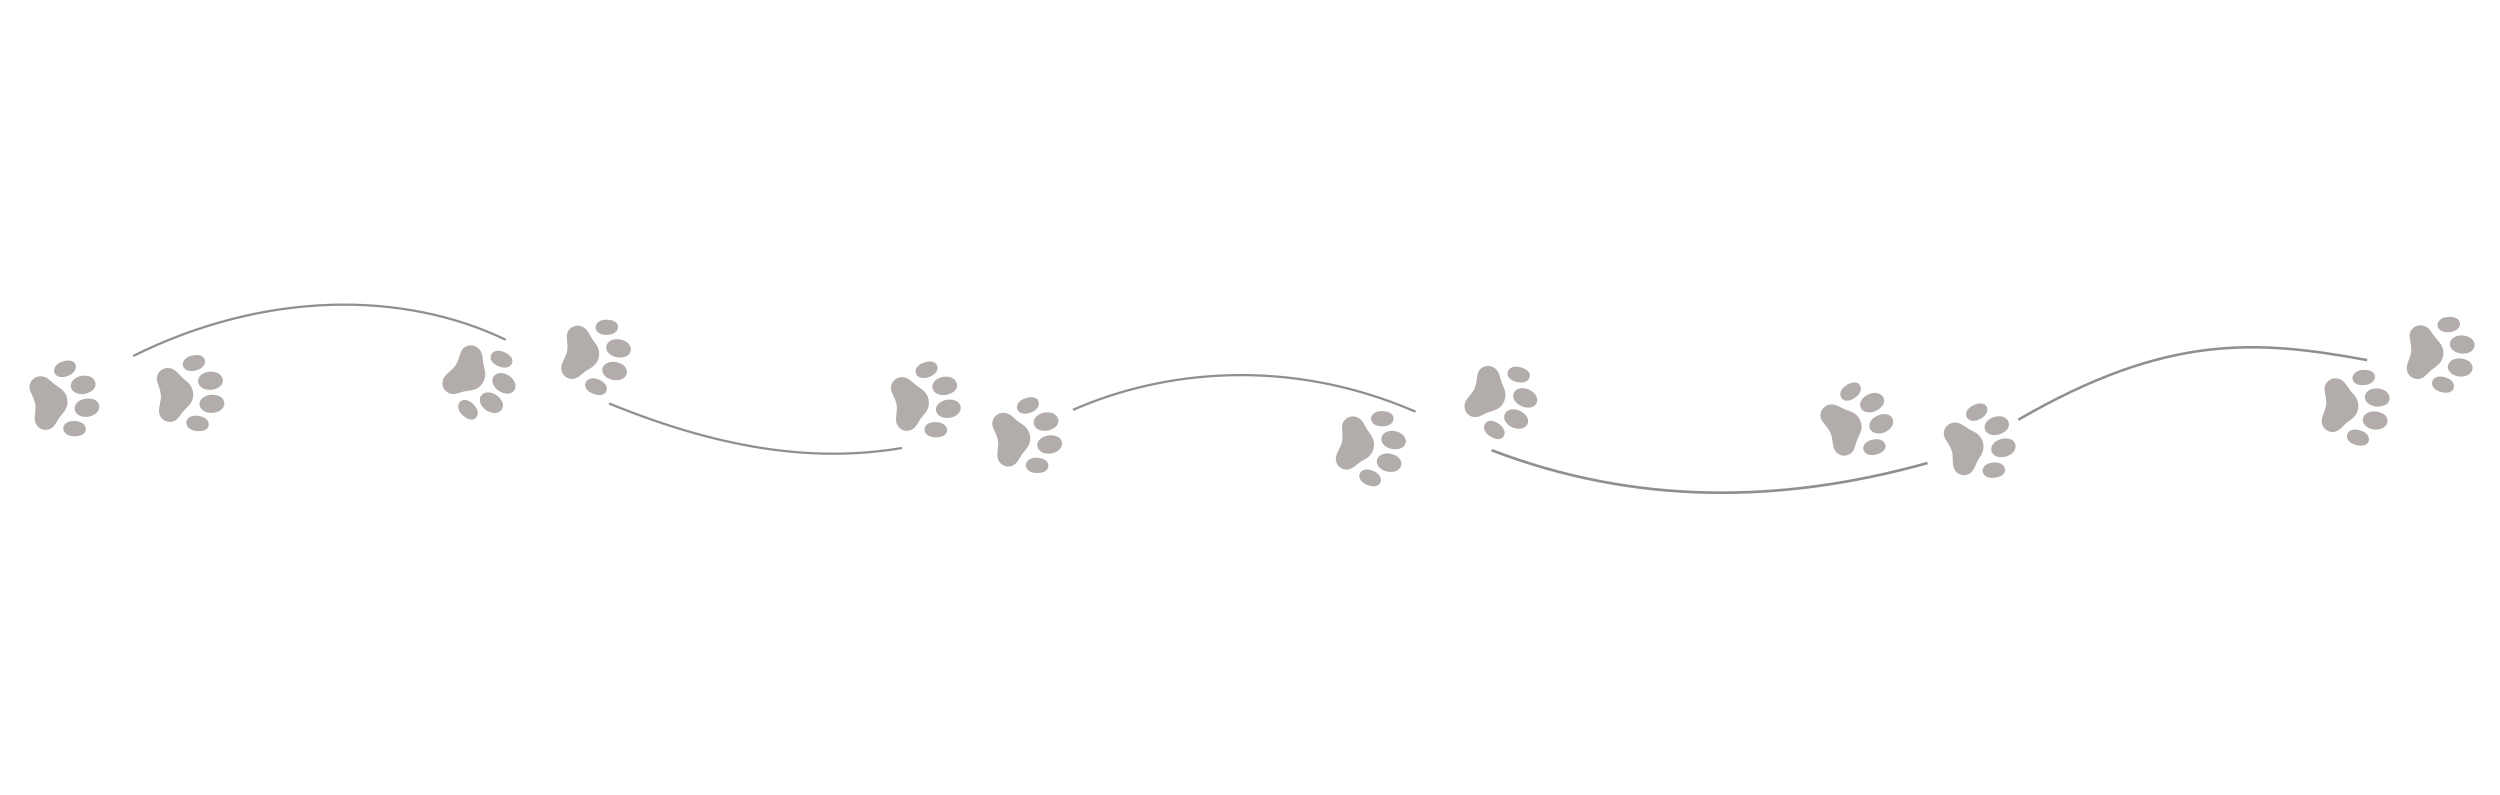 <?xml version="1.0" encoding="UTF-8" standalone="no"?>
<svg
   xmlns:dc="http://purl.org/dc/elements/1.1/"
   xmlns:cc="http://creativecommons.org/ns#"
   xmlns:rdf="http://www.w3.org/1999/02/22-rdf-syntax-ns#"
   xmlns:svg="http://www.w3.org/2000/svg"
   xmlns="http://www.w3.org/2000/svg"
   xmlns:sodipodi="http://sodipodi.sourceforge.net/DTD/sodipodi-0.dtd"
   xmlns:inkscape="http://www.inkscape.org/namespaces/inkscape"
   sodipodi:docname="separator.svg"
   inkscape:version="1.0 (4035a4fb49, 2020-05-01)"
   id="svg8"
   version="1.1"
   viewBox="0 0 291.042 92.604"
   height="350"
   width="1100">
  <defs
     id="defs2" />
  <sodipodi:namedview
     inkscape:guide-bbox="true"
     showguides="true"
     inkscape:window-maximized="1"
     inkscape:window-y="-8"
     inkscape:window-x="-8"
     inkscape:window-height="1017"
     inkscape:window-width="1920"
     inkscape:snap-global="false"
     units="px"
     showgrid="false"
     inkscape:document-rotation="0"
     inkscape:current-layer="layer2"
     inkscape:document-units="px"
     inkscape:cy="311.10596"
     inkscape:cx="384.97916"
     inkscape:zoom="0.7"
     inkscape:pageshadow="2"
     inkscape:pageopacity="0.0"
     borderopacity="1.0"
     bordercolor="#666666"
     pagecolor="#ffffff"
     id="base">
    <sodipodi:guide
       id="guide1420"
       orientation="0,-1"
       position="4.158,182.185" />
    <sodipodi:guide
       id="guide1422"
       orientation="0,-1"
       position="12.211,46.3" />
  </sodipodi:namedview>
  <g
     style="display:inline"
     inkscape:label="Calque 2"
     id="layer2"
     inkscape:groupmode="layer">
    <g
       id="g957"
       transform="matrix(0.185,0.03,-0.03,0.185,-10.118,36.03)">
      <path
         style="fill:#40332d;fill-opacity:0.4;stroke:none;stroke-width:0.265px;stroke-linecap:butt;stroke-linejoin:miter;stroke-opacity:1"
         d="m 104.819,17.232 c -1.116,-1.423 -3.846,-2.613 -8.771,0.255 -7.524,4.496 -2.289,13.473 6.7,7.045 3.06,-2.447 3.528,-5.143 2.071,-7.299 z"
         id="path848"
         sodipodi:nodetypes="cccc" />
      <path
         sodipodi:nodetypes="cccc"
         id="path848-6"
         d="m 119.004,26.575 c -0.693,-1.67 -3.371,-4.424 -9.189,-2.632 -9.47,3.692 -6.032,13.829 3.916,10.688 5.025,-2.055 6.426,-5.347 5.273,-8.056 z"
         style="fill:#40332d;fill-opacity:0.4;stroke:none;stroke-width:0.265px;stroke-linecap:butt;stroke-linejoin:miter;stroke-opacity:1" />
      <path
         style="fill:#40332d;fill-opacity:0.4;stroke:none;stroke-width:0.265px;stroke-linecap:butt;stroke-linejoin:miter;stroke-opacity:1"
         d="m 123.791,40.808 c 0.436,1.755 -0.079,5.561 -5.823,7.58 -9.809,2.663 -13.073,-7.532 -3.207,-10.921 5.262,-1.336 8.346,0.478 9.03,3.341 z"
         id="path848-6-5"
         sodipodi:nodetypes="cccc" />
      <path
         sodipodi:nodetypes="cccc"
         id="path848-4"
         d="m 117.861,56.816 c -0.051,1.808 -1.539,4.387 -7.203,5.011 -8.723,0.859 -9.852,-9.471 1.198,-9.648 3.915,0.148 5.895,2.037 6.006,4.637 z"
         style="fill:#40332d;fill-opacity:0.4;stroke:none;stroke-width:0.265px;stroke-linecap:butt;stroke-linejoin:miter;stroke-opacity:1" />
      <path
         id="path895"
         style="fill:#40332d;fill-opacity:0.4;stroke:none;stroke-width:0.265px;stroke-linecap:butt;stroke-linejoin:miter;stroke-opacity:1"
         d="m 103.496,39.772 c -1.578,-4.616 -4.848,-5.925 -8.826,-7.702 -3.669,-1.925 -6.392,-4.966 -10.902,-3.545 -2.699,0.85 -4.843,3.435 -4.789,6.752 0.053,3.252 3.525,5.704 5.284,10.446 1.332,3.589 0.344,6.478 1.526,10.366 0.385,1.641 2.983,5.417 7.71,4.524 5.198,-1.124 5.403,-6.196 7.265,-9.423 1.614,-3.094 4.398,-6.162 2.733,-11.419 z"
         sodipodi:nodetypes="ccssscccc" />
    </g>
    <g
       transform="matrix(0.181,0.048,-0.048,0.181,5.672,33.658)"
       id="g957-1">
      <path
         sodipodi:nodetypes="cccc"
         id="path848-5"
         d="m 104.819,17.232 c -1.116,-1.423 -3.846,-2.613 -8.771,0.255 -7.524,4.496 -2.289,13.473 6.7,7.045 3.06,-2.447 3.528,-5.143 2.071,-7.299 z"
         style="fill:#40332d;fill-opacity:0.4;stroke:none;stroke-width:0.265px;stroke-linecap:butt;stroke-linejoin:miter;stroke-opacity:1" />
      <path
         style="fill:#40332d;fill-opacity:0.4;stroke:none;stroke-width:0.265px;stroke-linecap:butt;stroke-linejoin:miter;stroke-opacity:1"
         d="m 119.004,26.575 c -0.693,-1.67 -3.371,-4.424 -9.189,-2.632 -9.47,3.692 -6.032,13.829 3.916,10.688 5.025,-2.055 6.426,-5.347 5.273,-8.056 z"
         id="path848-6-2"
         sodipodi:nodetypes="cccc" />
      <path
         sodipodi:nodetypes="cccc"
         id="path848-6-5-8"
         d="m 123.791,40.808 c 0.436,1.755 -0.079,5.561 -5.823,7.58 -9.809,2.663 -13.073,-7.532 -3.207,-10.921 5.262,-1.336 8.346,0.478 9.03,3.341 z"
         style="fill:#40332d;fill-opacity:0.4;stroke:none;stroke-width:0.265px;stroke-linecap:butt;stroke-linejoin:miter;stroke-opacity:1" />
      <path
         style="fill:#40332d;fill-opacity:0.4;stroke:none;stroke-width:0.265px;stroke-linecap:butt;stroke-linejoin:miter;stroke-opacity:1"
         d="m 117.861,56.816 c -0.051,1.808 -1.539,4.387 -7.203,5.011 -8.723,0.859 -9.852,-9.471 1.198,-9.648 3.915,0.148 5.895,2.037 6.006,4.637 z"
         id="path848-4-4"
         sodipodi:nodetypes="cccc" />
      <path
         sodipodi:nodetypes="ccssscccc"
         d="m 103.496,39.772 c -1.578,-4.616 -4.848,-5.925 -8.826,-7.702 -3.669,-1.925 -6.392,-4.966 -10.902,-3.545 -2.699,0.85 -4.843,3.435 -4.789,6.752 0.053,3.252 3.525,5.704 5.284,10.446 1.332,3.589 0.344,6.478 1.526,10.366 0.385,1.641 2.983,5.417 7.71,4.524 5.198,-1.124 5.403,-6.196 7.265,-9.423 1.614,-3.094 4.398,-6.162 2.733,-11.419 z"
         style="fill:#40332d;fill-opacity:0.4;stroke:none;stroke-width:0.265px;stroke-linecap:butt;stroke-linejoin:miter;stroke-opacity:1"
         id="path895-9" />
    </g>
    <g
       id="g957-1-9"
       transform="matrix(0.116,0.147,-0.147,0.116,50.012,24.796)">
      <path
         style="fill:#40332d;fill-opacity:0.4;stroke:none;stroke-width:0.265px;stroke-linecap:butt;stroke-linejoin:miter;stroke-opacity:1"
         d="m 104.819,17.232 c -1.116,-1.423 -3.846,-2.613 -8.771,0.255 -7.524,4.496 -2.289,13.473 6.7,7.045 3.06,-2.447 3.528,-5.143 2.071,-7.299 z"
         id="path848-5-9"
         sodipodi:nodetypes="cccc" />
      <path
         sodipodi:nodetypes="cccc"
         id="path848-6-2-8"
         d="m 119.004,26.575 c -0.693,-1.67 -3.371,-4.424 -9.189,-2.632 -9.47,3.692 -6.032,13.829 3.916,10.688 5.025,-2.055 6.426,-5.347 5.273,-8.056 z"
         style="fill:#40332d;fill-opacity:0.4;stroke:none;stroke-width:0.265px;stroke-linecap:butt;stroke-linejoin:miter;stroke-opacity:1" />
      <path
         style="fill:#40332d;fill-opacity:0.4;stroke:none;stroke-width:0.265px;stroke-linecap:butt;stroke-linejoin:miter;stroke-opacity:1"
         d="m 123.791,40.808 c 0.436,1.755 -0.079,5.561 -5.823,7.58 -9.809,2.663 -13.073,-7.532 -3.207,-10.921 5.262,-1.336 8.346,0.478 9.03,3.341 z"
         id="path848-6-5-8-2"
         sodipodi:nodetypes="cccc" />
      <path
         sodipodi:nodetypes="cccc"
         id="path848-4-4-2"
         d="m 117.861,56.816 c -0.051,1.808 -1.539,4.387 -7.203,5.011 -8.723,0.859 -9.852,-9.471 1.198,-9.648 3.915,0.148 5.895,2.037 6.006,4.637 z"
         style="fill:#40332d;fill-opacity:0.4;stroke:none;stroke-width:0.265px;stroke-linecap:butt;stroke-linejoin:miter;stroke-opacity:1" />
      <path
         id="path895-9-9"
         style="fill:#40332d;fill-opacity:0.4;stroke:none;stroke-width:0.265px;stroke-linecap:butt;stroke-linejoin:miter;stroke-opacity:1"
         d="m 103.496,39.772 c -1.578,-4.616 -4.848,-5.925 -8.826,-7.702 -3.669,-1.925 -6.392,-4.966 -10.902,-3.545 -2.699,0.85 -4.843,3.435 -4.789,6.752 0.053,3.252 3.525,5.704 5.284,10.446 1.332,3.589 0.344,6.478 1.526,10.366 0.385,1.641 2.983,5.417 7.71,4.524 5.198,-1.124 5.403,-6.196 7.265,-9.423 1.614,-3.094 4.398,-6.162 2.733,-11.419 z"
         sodipodi:nodetypes="ccssscccc" />
    </g>
    <g
       transform="matrix(0.164,0.089,-0.089,0.164,56.286,25.801)"
       id="g957-1-9-0">
      <path
         sodipodi:nodetypes="cccc"
         id="path848-5-9-2"
         d="m 104.819,17.232 c -1.116,-1.423 -3.846,-2.613 -8.771,0.255 -7.524,4.496 -2.289,13.473 6.7,7.045 3.06,-2.447 3.528,-5.143 2.071,-7.299 z"
         style="fill:#40332d;fill-opacity:0.4;stroke:none;stroke-width:0.265px;stroke-linecap:butt;stroke-linejoin:miter;stroke-opacity:1" />
      <path
         style="fill:#40332d;fill-opacity:0.4;stroke:none;stroke-width:0.265px;stroke-linecap:butt;stroke-linejoin:miter;stroke-opacity:1"
         d="m 119.004,26.575 c -0.693,-1.67 -3.371,-4.424 -9.189,-2.632 -9.47,3.692 -6.032,13.829 3.916,10.688 5.025,-2.055 6.426,-5.347 5.273,-8.056 z"
         id="path848-6-2-8-6"
         sodipodi:nodetypes="cccc" />
      <path
         sodipodi:nodetypes="cccc"
         id="path848-6-5-8-2-4"
         d="m 123.791,40.808 c 0.436,1.755 -0.079,5.561 -5.823,7.58 -9.809,2.663 -13.073,-7.532 -3.207,-10.921 5.262,-1.336 8.346,0.478 9.03,3.341 z"
         style="fill:#40332d;fill-opacity:0.4;stroke:none;stroke-width:0.265px;stroke-linecap:butt;stroke-linejoin:miter;stroke-opacity:1" />
      <path
         style="fill:#40332d;fill-opacity:0.4;stroke:none;stroke-width:0.265px;stroke-linecap:butt;stroke-linejoin:miter;stroke-opacity:1"
         d="m 117.861,56.816 c -0.051,1.808 -1.539,4.387 -7.203,5.011 -8.723,0.859 -9.852,-9.471 1.198,-9.648 3.915,0.148 5.895,2.037 6.006,4.637 z"
         id="path848-4-4-2-6"
         sodipodi:nodetypes="cccc" />
      <path
         sodipodi:nodetypes="ccssscccc"
         d="m 103.496,39.772 c -1.578,-4.616 -4.848,-5.925 -8.826,-7.702 -3.669,-1.925 -6.392,-4.966 -10.902,-3.545 -2.699,0.85 -4.843,3.435 -4.789,6.752 0.053,3.252 3.525,5.704 5.284,10.446 1.332,3.589 0.344,6.478 1.526,10.366 0.385,1.641 2.983,5.417 7.71,4.524 5.198,-1.124 5.403,-6.196 7.265,-9.423 1.614,-3.094 4.398,-6.162 2.733,-11.419 z"
         style="fill:#40332d;fill-opacity:0.4;stroke:none;stroke-width:0.265px;stroke-linecap:butt;stroke-linejoin:miter;stroke-opacity:1"
         id="path895-9-9-9" />
    </g>
    <g
       id="g957-1-9-0-1"
       transform="matrix(0.185,0.031,-0.031,0.185,90.205,36.042)">
      <path
         style="fill:#40332d;fill-opacity:0.4;stroke:none;stroke-width:0.265px;stroke-linecap:butt;stroke-linejoin:miter;stroke-opacity:1"
         d="m 104.819,17.232 c -1.116,-1.423 -3.846,-2.613 -8.771,0.255 -7.524,4.496 -2.289,13.473 6.7,7.045 3.06,-2.447 3.528,-5.143 2.071,-7.299 z"
         id="path848-5-9-2-5"
         sodipodi:nodetypes="cccc" />
      <path
         sodipodi:nodetypes="cccc"
         id="path848-6-2-8-6-0"
         d="m 119.004,26.575 c -0.693,-1.67 -3.371,-4.424 -9.189,-2.632 -9.47,3.692 -6.032,13.829 3.916,10.688 5.025,-2.055 6.426,-5.347 5.273,-8.056 z"
         style="fill:#40332d;fill-opacity:0.4;stroke:none;stroke-width:0.265px;stroke-linecap:butt;stroke-linejoin:miter;stroke-opacity:1" />
      <path
         style="fill:#40332d;fill-opacity:0.4;stroke:none;stroke-width:0.265px;stroke-linecap:butt;stroke-linejoin:miter;stroke-opacity:1"
         d="m 123.791,40.808 c 0.436,1.755 -0.079,5.561 -5.823,7.58 -9.809,2.663 -13.073,-7.532 -3.207,-10.921 5.262,-1.336 8.346,0.478 9.03,3.341 z"
         id="path848-6-5-8-2-4-8"
         sodipodi:nodetypes="cccc" />
      <path
         sodipodi:nodetypes="cccc"
         id="path848-4-4-2-6-8"
         d="m 117.861,56.816 c -0.051,1.808 -1.539,4.387 -7.203,5.011 -8.723,0.859 -9.852,-9.471 1.198,-9.648 3.915,0.148 5.895,2.037 6.006,4.637 z"
         style="fill:#40332d;fill-opacity:0.4;stroke:none;stroke-width:0.265px;stroke-linecap:butt;stroke-linejoin:miter;stroke-opacity:1" />
      <path
         id="path895-9-9-9-6"
         style="fill:#40332d;fill-opacity:0.4;stroke:none;stroke-width:0.265px;stroke-linecap:butt;stroke-linejoin:miter;stroke-opacity:1"
         d="m 103.496,39.772 c -1.578,-4.616 -4.848,-5.925 -8.826,-7.702 -3.669,-1.925 -6.392,-4.966 -10.902,-3.545 -2.699,0.85 -4.843,3.435 -4.789,6.752 0.053,3.252 3.525,5.704 5.284,10.446 1.332,3.589 0.344,6.478 1.526,10.366 0.385,1.641 2.983,5.417 7.71,4.524 5.198,-1.124 5.403,-6.196 7.265,-9.423 1.614,-3.094 4.398,-6.162 2.733,-11.419 z"
         sodipodi:nodetypes="ccssscccc" />
    </g>
    <g
       transform="matrix(0.185,0.031,-0.031,0.185,102.002,40.195)"
       id="g957-1-9-0-1-4">
      <path
         sodipodi:nodetypes="cccc"
         id="path848-5-9-2-5-7"
         d="m 104.819,17.232 c -1.116,-1.423 -3.846,-2.613 -8.771,0.255 -7.524,4.496 -2.289,13.473 6.7,7.045 3.06,-2.447 3.528,-5.143 2.071,-7.299 z"
         style="fill:#40332d;fill-opacity:0.4;stroke:none;stroke-width:0.265px;stroke-linecap:butt;stroke-linejoin:miter;stroke-opacity:1" />
      <path
         style="fill:#40332d;fill-opacity:0.4;stroke:none;stroke-width:0.265px;stroke-linecap:butt;stroke-linejoin:miter;stroke-opacity:1"
         d="m 119.004,26.575 c -0.693,-1.67 -3.371,-4.424 -9.189,-2.632 -9.47,3.692 -6.032,13.829 3.916,10.688 5.025,-2.055 6.426,-5.347 5.273,-8.056 z"
         id="path848-6-2-8-6-0-1"
         sodipodi:nodetypes="cccc" />
      <path
         sodipodi:nodetypes="cccc"
         id="path848-6-5-8-2-4-8-9"
         d="m 123.791,40.808 c 0.436,1.755 -0.079,5.561 -5.823,7.58 -9.809,2.663 -13.073,-7.532 -3.207,-10.921 5.262,-1.336 8.346,0.478 9.03,3.341 z"
         style="fill:#40332d;fill-opacity:0.4;stroke:none;stroke-width:0.265px;stroke-linecap:butt;stroke-linejoin:miter;stroke-opacity:1" />
      <path
         style="fill:#40332d;fill-opacity:0.4;stroke:none;stroke-width:0.265px;stroke-linecap:butt;stroke-linejoin:miter;stroke-opacity:1"
         d="m 117.861,56.816 c -0.051,1.808 -1.539,4.387 -7.203,5.011 -8.723,0.859 -9.852,-9.471 1.198,-9.648 3.915,0.148 5.895,2.037 6.006,4.637 z"
         id="path848-4-4-2-6-8-5"
         sodipodi:nodetypes="cccc" />
      <path
         sodipodi:nodetypes="ccssscccc"
         d="m 103.496,39.772 c -1.578,-4.616 -4.848,-5.925 -8.826,-7.702 -3.669,-1.925 -6.392,-4.966 -10.902,-3.545 -2.699,0.85 -4.843,3.435 -4.789,6.752 0.053,3.252 3.525,5.704 5.284,10.446 1.332,3.589 0.344,6.478 1.526,10.366 0.385,1.641 2.983,5.417 7.71,4.524 5.198,-1.124 5.403,-6.196 7.265,-9.423 1.614,-3.094 4.398,-6.162 2.733,-11.419 z"
         style="fill:#40332d;fill-opacity:0.4;stroke:none;stroke-width:0.265px;stroke-linecap:butt;stroke-linejoin:miter;stroke-opacity:1"
         id="path895-9-9-9-6-9" />
    </g>
    <g
       id="g957-1-9-0-1-4-3"
       transform="matrix(0.162,0.093,-0.093,0.162,146.853,36.091)">
      <path
         style="fill:#40332d;fill-opacity:0.4;stroke:none;stroke-width:0.265px;stroke-linecap:butt;stroke-linejoin:miter;stroke-opacity:1"
         d="m 104.819,17.232 c -1.116,-1.423 -3.846,-2.613 -8.771,0.255 -7.524,4.496 -2.289,13.473 6.7,7.045 3.06,-2.447 3.528,-5.143 2.071,-7.299 z"
         id="path848-5-9-2-5-7-1"
         sodipodi:nodetypes="cccc" />
      <path
         sodipodi:nodetypes="cccc"
         id="path848-6-2-8-6-0-1-1"
         d="m 119.004,26.575 c -0.693,-1.67 -3.371,-4.424 -9.189,-2.632 -9.47,3.692 -6.032,13.829 3.916,10.688 5.025,-2.055 6.426,-5.347 5.273,-8.056 z"
         style="fill:#40332d;fill-opacity:0.4;stroke:none;stroke-width:0.265px;stroke-linecap:butt;stroke-linejoin:miter;stroke-opacity:1" />
      <path
         style="fill:#40332d;fill-opacity:0.4;stroke:none;stroke-width:0.265px;stroke-linecap:butt;stroke-linejoin:miter;stroke-opacity:1"
         d="m 123.791,40.808 c 0.436,1.755 -0.079,5.561 -5.823,7.58 -9.809,2.663 -13.073,-7.532 -3.207,-10.921 5.262,-1.336 8.346,0.478 9.03,3.341 z"
         id="path848-6-5-8-2-4-8-9-5"
         sodipodi:nodetypes="cccc" />
      <path
         sodipodi:nodetypes="cccc"
         id="path848-4-4-2-6-8-5-0"
         d="m 117.861,56.816 c -0.051,1.808 -1.539,4.387 -7.203,5.011 -8.723,0.859 -9.852,-9.471 1.198,-9.648 3.915,0.148 5.895,2.037 6.006,4.637 z"
         style="fill:#40332d;fill-opacity:0.4;stroke:none;stroke-width:0.265px;stroke-linecap:butt;stroke-linejoin:miter;stroke-opacity:1" />
      <path
         id="path895-9-9-9-6-9-0"
         style="fill:#40332d;fill-opacity:0.4;stroke:none;stroke-width:0.265px;stroke-linecap:butt;stroke-linejoin:miter;stroke-opacity:1"
         d="m 103.496,39.772 c -1.578,-4.616 -4.848,-5.925 -8.826,-7.702 -3.669,-1.925 -6.392,-4.966 -10.902,-3.545 -2.699,0.85 -4.843,3.435 -4.789,6.752 0.053,3.252 3.525,5.704 5.284,10.446 1.332,3.589 0.344,6.478 1.526,10.366 0.385,1.641 2.983,5.417 7.71,4.524 5.198,-1.124 5.403,-6.196 7.265,-9.423 1.614,-3.094 4.398,-6.162 2.733,-11.419 z"
         sodipodi:nodetypes="ccssscccc" />
    </g>
    <g
       transform="matrix(0.139,0.125,-0.125,0.139,165.687,28.278)"
       id="g957-1-9-0-1-4-3-4">
      <path
         sodipodi:nodetypes="cccc"
         id="path848-5-9-2-5-7-1-1"
         d="m 104.819,17.232 c -1.116,-1.423 -3.846,-2.613 -8.771,0.255 -7.524,4.496 -2.289,13.473 6.7,7.045 3.06,-2.447 3.528,-5.143 2.071,-7.299 z"
         style="fill:#40332d;fill-opacity:0.4;stroke:none;stroke-width:0.265px;stroke-linecap:butt;stroke-linejoin:miter;stroke-opacity:1" />
      <path
         style="fill:#40332d;fill-opacity:0.4;stroke:none;stroke-width:0.265px;stroke-linecap:butt;stroke-linejoin:miter;stroke-opacity:1"
         d="m 119.004,26.575 c -0.693,-1.67 -3.371,-4.424 -9.189,-2.632 -9.47,3.692 -6.032,13.829 3.916,10.688 5.025,-2.055 6.426,-5.347 5.273,-8.056 z"
         id="path848-6-2-8-6-0-1-1-0"
         sodipodi:nodetypes="cccc" />
      <path
         sodipodi:nodetypes="cccc"
         id="path848-6-5-8-2-4-8-9-5-7"
         d="m 123.791,40.808 c 0.436,1.755 -0.079,5.561 -5.823,7.58 -9.809,2.663 -13.073,-7.532 -3.207,-10.921 5.262,-1.336 8.346,0.478 9.03,3.341 z"
         style="fill:#40332d;fill-opacity:0.4;stroke:none;stroke-width:0.265px;stroke-linecap:butt;stroke-linejoin:miter;stroke-opacity:1" />
      <path
         style="fill:#40332d;fill-opacity:0.4;stroke:none;stroke-width:0.265px;stroke-linecap:butt;stroke-linejoin:miter;stroke-opacity:1"
         d="m 117.861,56.816 c -0.051,1.808 -1.539,4.387 -7.203,5.011 -8.723,0.859 -9.852,-9.471 1.198,-9.648 3.915,0.148 5.895,2.037 6.006,4.637 z"
         id="path848-4-4-2-6-8-5-0-1"
         sodipodi:nodetypes="cccc" />
      <path
         sodipodi:nodetypes="ccssscccc"
         d="m 103.496,39.772 c -1.578,-4.616 -4.848,-5.925 -8.826,-7.702 -3.669,-1.925 -6.392,-4.966 -10.902,-3.545 -2.699,0.85 -4.843,3.435 -4.789,6.752 0.053,3.252 3.525,5.704 5.284,10.446 1.332,3.589 0.344,6.478 1.526,10.366 0.385,1.641 2.983,5.417 7.71,4.524 5.198,-1.124 5.403,-6.196 7.265,-9.423 1.614,-3.094 4.398,-6.162 2.733,-11.419 z"
         style="fill:#40332d;fill-opacity:0.4;stroke:none;stroke-width:0.265px;stroke-linecap:butt;stroke-linejoin:miter;stroke-opacity:1"
         id="path895-9-9-9-6-9-0-0" />
    </g>
    <g
       id="g957-1-9-0-1-4-3-4-3"
       transform="matrix(0.186,-0.016,0.016,0.186,196.682,43.217)">
      <path
         style="fill:#40332d;fill-opacity:0.4;stroke:none;stroke-width:0.265px;stroke-linecap:butt;stroke-linejoin:miter;stroke-opacity:1"
         d="m 104.819,17.232 c -1.116,-1.423 -3.846,-2.613 -8.771,0.255 -7.524,4.496 -2.289,13.473 6.7,7.045 3.06,-2.447 3.528,-5.143 2.071,-7.299 z"
         id="path848-5-9-2-5-7-1-1-9"
         sodipodi:nodetypes="cccc" />
      <path
         sodipodi:nodetypes="cccc"
         id="path848-6-2-8-6-0-1-1-0-5"
         d="m 119.004,26.575 c -0.693,-1.67 -3.371,-4.424 -9.189,-2.632 -9.47,3.692 -6.032,13.829 3.916,10.688 5.025,-2.055 6.426,-5.347 5.273,-8.056 z"
         style="fill:#40332d;fill-opacity:0.4;stroke:none;stroke-width:0.265px;stroke-linecap:butt;stroke-linejoin:miter;stroke-opacity:1" />
      <path
         style="fill:#40332d;fill-opacity:0.4;stroke:none;stroke-width:0.265px;stroke-linecap:butt;stroke-linejoin:miter;stroke-opacity:1"
         d="m 123.791,40.808 c 0.436,1.755 -0.079,5.561 -5.823,7.58 -9.809,2.663 -13.073,-7.532 -3.207,-10.921 5.262,-1.336 8.346,0.478 9.03,3.341 z"
         id="path848-6-5-8-2-4-8-9-5-7-1"
         sodipodi:nodetypes="cccc" />
      <path
         sodipodi:nodetypes="cccc"
         id="path848-4-4-2-6-8-5-0-1-8"
         d="m 117.861,56.816 c -0.051,1.808 -1.539,4.387 -7.203,5.011 -8.723,0.859 -9.852,-9.471 1.198,-9.648 3.915,0.148 5.895,2.037 6.006,4.637 z"
         style="fill:#40332d;fill-opacity:0.4;stroke:none;stroke-width:0.265px;stroke-linecap:butt;stroke-linejoin:miter;stroke-opacity:1" />
      <path
         id="path895-9-9-9-6-9-0-0-5"
         style="fill:#40332d;fill-opacity:0.4;stroke:none;stroke-width:0.265px;stroke-linecap:butt;stroke-linejoin:miter;stroke-opacity:1"
         d="m 103.496,39.772 c -1.578,-4.616 -4.848,-5.925 -8.826,-7.702 -3.669,-1.925 -6.392,-4.966 -10.902,-3.545 -2.699,0.85 -4.843,3.435 -4.789,6.752 0.053,3.252 3.525,5.704 5.284,10.446 1.332,3.589 0.344,6.478 1.526,10.366 0.385,1.641 2.983,5.417 7.71,4.524 5.198,-1.124 5.403,-6.196 7.265,-9.423 1.614,-3.094 4.398,-6.162 2.733,-11.419 z"
         sodipodi:nodetypes="ccssscccc" />
    </g>
    <g
       transform="matrix(0.187,0.006,-0.006,0.187,211.729,43.409)"
       id="g957-1-9-0-1-4-3-4-3-1">
      <path
         sodipodi:nodetypes="cccc"
         id="path848-5-9-2-5-7-1-1-9-1"
         d="m 104.819,17.232 c -1.116,-1.423 -3.846,-2.613 -8.771,0.255 -7.524,4.496 -2.289,13.473 6.7,7.045 3.06,-2.447 3.528,-5.143 2.071,-7.299 z"
         style="fill:#40332d;fill-opacity:0.4;stroke:none;stroke-width:0.265px;stroke-linecap:butt;stroke-linejoin:miter;stroke-opacity:1" />
      <path
         style="fill:#40332d;fill-opacity:0.4;stroke:none;stroke-width:0.265px;stroke-linecap:butt;stroke-linejoin:miter;stroke-opacity:1"
         d="m 119.004,26.575 c -0.693,-1.67 -3.371,-4.424 -9.189,-2.632 -9.47,3.692 -6.032,13.829 3.916,10.688 5.025,-2.055 6.426,-5.347 5.273,-8.056 z"
         id="path848-6-2-8-6-0-1-1-0-5-3"
         sodipodi:nodetypes="cccc" />
      <path
         sodipodi:nodetypes="cccc"
         id="path848-6-5-8-2-4-8-9-5-7-1-5"
         d="m 123.791,40.808 c 0.436,1.755 -0.079,5.561 -5.823,7.58 -9.809,2.663 -13.073,-7.532 -3.207,-10.921 5.262,-1.336 8.346,0.478 9.03,3.341 z"
         style="fill:#40332d;fill-opacity:0.4;stroke:none;stroke-width:0.265px;stroke-linecap:butt;stroke-linejoin:miter;stroke-opacity:1" />
      <path
         style="fill:#40332d;fill-opacity:0.4;stroke:none;stroke-width:0.265px;stroke-linecap:butt;stroke-linejoin:miter;stroke-opacity:1"
         d="m 117.861,56.816 c -0.051,1.808 -1.539,4.387 -7.203,5.011 -8.723,0.859 -9.852,-9.471 1.198,-9.648 3.915,0.148 5.895,2.037 6.006,4.637 z"
         id="path848-4-4-2-6-8-5-0-1-8-7"
         sodipodi:nodetypes="cccc" />
      <path
         sodipodi:nodetypes="ccssscccc"
         d="m 103.496,39.772 c -1.578,-4.616 -4.848,-5.925 -8.826,-7.702 -3.669,-1.925 -6.392,-4.966 -10.902,-3.545 -2.699,0.85 -4.843,3.435 -4.789,6.752 0.053,3.252 3.525,5.704 5.284,10.446 1.332,3.589 0.344,6.478 1.526,10.366 0.385,1.641 2.983,5.417 7.71,4.524 5.198,-1.124 5.403,-6.196 7.265,-9.423 1.614,-3.094 4.398,-6.162 2.733,-11.419 z"
         style="fill:#40332d;fill-opacity:0.4;stroke:none;stroke-width:0.265px;stroke-linecap:butt;stroke-linejoin:miter;stroke-opacity:1"
         id="path895-9-9-9-6-9-0-0-5-6" />
    </g>
    <g
       id="g957-1-9-0-1-4-3-4-3-1-3"
       transform="matrix(0.171,0.075,-0.075,0.171,259.831,32.886)">
      <path
         style="fill:#40332d;fill-opacity:0.4;stroke:none;stroke-width:0.265px;stroke-linecap:butt;stroke-linejoin:miter;stroke-opacity:1"
         d="m 104.819,17.232 c -1.116,-1.423 -3.846,-2.613 -8.771,0.255 -7.524,4.496 -2.289,13.473 6.7,7.045 3.06,-2.447 3.528,-5.143 2.071,-7.299 z"
         id="path848-5-9-2-5-7-1-1-9-1-9"
         sodipodi:nodetypes="cccc" />
      <path
         sodipodi:nodetypes="cccc"
         id="path848-6-2-8-6-0-1-1-0-5-3-9"
         d="m 119.004,26.575 c -0.693,-1.67 -3.371,-4.424 -9.189,-2.632 -9.47,3.692 -6.032,13.829 3.916,10.688 5.025,-2.055 6.426,-5.347 5.273,-8.056 z"
         style="fill:#40332d;fill-opacity:0.4;stroke:none;stroke-width:0.265px;stroke-linecap:butt;stroke-linejoin:miter;stroke-opacity:1" />
      <path
         style="fill:#40332d;fill-opacity:0.4;stroke:none;stroke-width:0.265px;stroke-linecap:butt;stroke-linejoin:miter;stroke-opacity:1"
         d="m 123.791,40.808 c 0.436,1.755 -0.079,5.561 -5.823,7.58 -9.809,2.663 -13.073,-7.532 -3.207,-10.921 5.262,-1.336 8.346,0.478 9.03,3.341 z"
         id="path848-6-5-8-2-4-8-9-5-7-1-5-3"
         sodipodi:nodetypes="cccc" />
      <path
         sodipodi:nodetypes="cccc"
         id="path848-4-4-2-6-8-5-0-1-8-7-7"
         d="m 117.861,56.816 c -0.051,1.808 -1.539,4.387 -7.203,5.011 -8.723,0.859 -9.852,-9.471 1.198,-9.648 3.915,0.148 5.895,2.037 6.006,4.637 z"
         style="fill:#40332d;fill-opacity:0.4;stroke:none;stroke-width:0.265px;stroke-linecap:butt;stroke-linejoin:miter;stroke-opacity:1" />
      <path
         id="path895-9-9-9-6-9-0-0-5-6-3"
         style="fill:#40332d;fill-opacity:0.4;stroke:none;stroke-width:0.265px;stroke-linecap:butt;stroke-linejoin:miter;stroke-opacity:1"
         d="m 103.496,39.772 c -1.578,-4.616 -4.848,-5.925 -8.826,-7.702 -3.669,-1.925 -6.392,-4.966 -10.902,-3.545 -2.699,0.85 -4.843,3.435 -4.789,6.752 0.053,3.252 3.525,5.704 5.284,10.446 1.332,3.589 0.344,6.478 1.526,10.366 0.385,1.641 2.983,5.417 7.71,4.524 5.198,-1.124 5.403,-6.196 7.265,-9.423 1.614,-3.094 4.398,-6.162 2.733,-11.419 z"
         sodipodi:nodetypes="ccssscccc" />
    </g>
    <g
       transform="matrix(0.171,0.075,-0.075,0.171,269.731,26.715)"
       id="g957-1-9-0-1-4-3-4-3-1-3-9">
      <path
         sodipodi:nodetypes="cccc"
         id="path848-5-9-2-5-7-1-1-9-1-9-8"
         d="m 104.819,17.232 c -1.116,-1.423 -3.846,-2.613 -8.771,0.255 -7.524,4.496 -2.289,13.473 6.7,7.045 3.06,-2.447 3.528,-5.143 2.071,-7.299 z"
         style="fill:#40332d;fill-opacity:0.4;stroke:none;stroke-width:0.265px;stroke-linecap:butt;stroke-linejoin:miter;stroke-opacity:1" />
      <path
         style="fill:#40332d;fill-opacity:0.4;stroke:none;stroke-width:0.265px;stroke-linecap:butt;stroke-linejoin:miter;stroke-opacity:1"
         d="m 119.004,26.575 c -0.693,-1.67 -3.371,-4.424 -9.189,-2.632 -9.47,3.692 -6.032,13.829 3.916,10.688 5.025,-2.055 6.426,-5.347 5.273,-8.056 z"
         id="path848-6-2-8-6-0-1-1-0-5-3-9-5"
         sodipodi:nodetypes="cccc" />
      <path
         sodipodi:nodetypes="cccc"
         id="path848-6-5-8-2-4-8-9-5-7-1-5-3-5"
         d="m 123.791,40.808 c 0.436,1.755 -0.079,5.561 -5.823,7.58 -9.809,2.663 -13.073,-7.532 -3.207,-10.921 5.262,-1.336 8.346,0.478 9.03,3.341 z"
         style="fill:#40332d;fill-opacity:0.4;stroke:none;stroke-width:0.265px;stroke-linecap:butt;stroke-linejoin:miter;stroke-opacity:1" />
      <path
         style="fill:#40332d;fill-opacity:0.4;stroke:none;stroke-width:0.265px;stroke-linecap:butt;stroke-linejoin:miter;stroke-opacity:1"
         d="m 117.861,56.816 c -0.051,1.808 -1.539,4.387 -7.203,5.011 -8.723,0.859 -9.852,-9.471 1.198,-9.648 3.915,0.148 5.895,2.037 6.006,4.637 z"
         id="path848-4-4-2-6-8-5-0-1-8-7-7-4"
         sodipodi:nodetypes="cccc" />
      <path
         sodipodi:nodetypes="ccssscccc"
         d="m 103.496,39.772 c -1.578,-4.616 -4.848,-5.925 -8.826,-7.702 -3.669,-1.925 -6.392,-4.966 -10.902,-3.545 -2.699,0.85 -4.843,3.435 -4.789,6.752 0.053,3.252 3.525,5.704 5.284,10.446 1.332,3.589 0.344,6.478 1.526,10.366 0.385,1.641 2.983,5.417 7.71,4.524 5.198,-1.124 5.403,-6.196 7.265,-9.423 1.614,-3.094 4.398,-6.162 2.733,-11.419 z"
         style="fill:#40332d;fill-opacity:0.4;stroke:none;stroke-width:0.265px;stroke-linecap:butt;stroke-linejoin:miter;stroke-opacity:1"
         id="path895-9-9-9-6-9-0-0-5-6-3-8" />
    </g>
    <path
       sodipodi:nodetypes="cc"
       id="path1365"
       d="M 15.497,41.445 C 30.9,33.791 47.036,33.846 58.87,39.555"
       style="fill:none;stroke:#938e8c;stroke-width:0.265px;stroke-linecap:butt;stroke-linejoin:miter;stroke-opacity:1" />
    <path
       style="fill:none;stroke:#938e8c;stroke-width:0.265px;stroke-linecap:butt;stroke-linejoin:miter;stroke-opacity:1"
       d="m 70.893,46.965 c 14.08,5.764 24.735,6.749 34.112,5.197"
       id="path1365-7"
       sodipodi:nodetypes="cc" />
    <path
       sodipodi:nodetypes="cc"
       id="path1365-7-7"
       d="M 164.787,47.924 C 149.97,41.505 135.35,43.107 124.92,47.715"
       style="fill:none;stroke:#938e8c;stroke-width:0.265px;stroke-linecap:butt;stroke-linejoin:miter;stroke-opacity:1" />
    <path
       sodipodi:nodetypes="cc"
       id="path1365-7-5"
       d="m 173.652,52.415 c 16.744,6.403 33.641,6.249 50.744,1.491"
       style="fill:none;stroke:#938e8c;stroke-width:0.311px;stroke-linecap:butt;stroke-linejoin:miter;stroke-opacity:1" />
    <path
       style="fill:none;stroke:#938e8c;stroke-width:0.297px;stroke-linecap:butt;stroke-linejoin:miter;stroke-opacity:1"
       d="m 234.972,48.855 c 17.217,-9.967 27.601,-9.334 40.602,-6.932"
       id="path1365-7-5-7"
       sodipodi:nodetypes="cc" />
  </g>
</svg>
